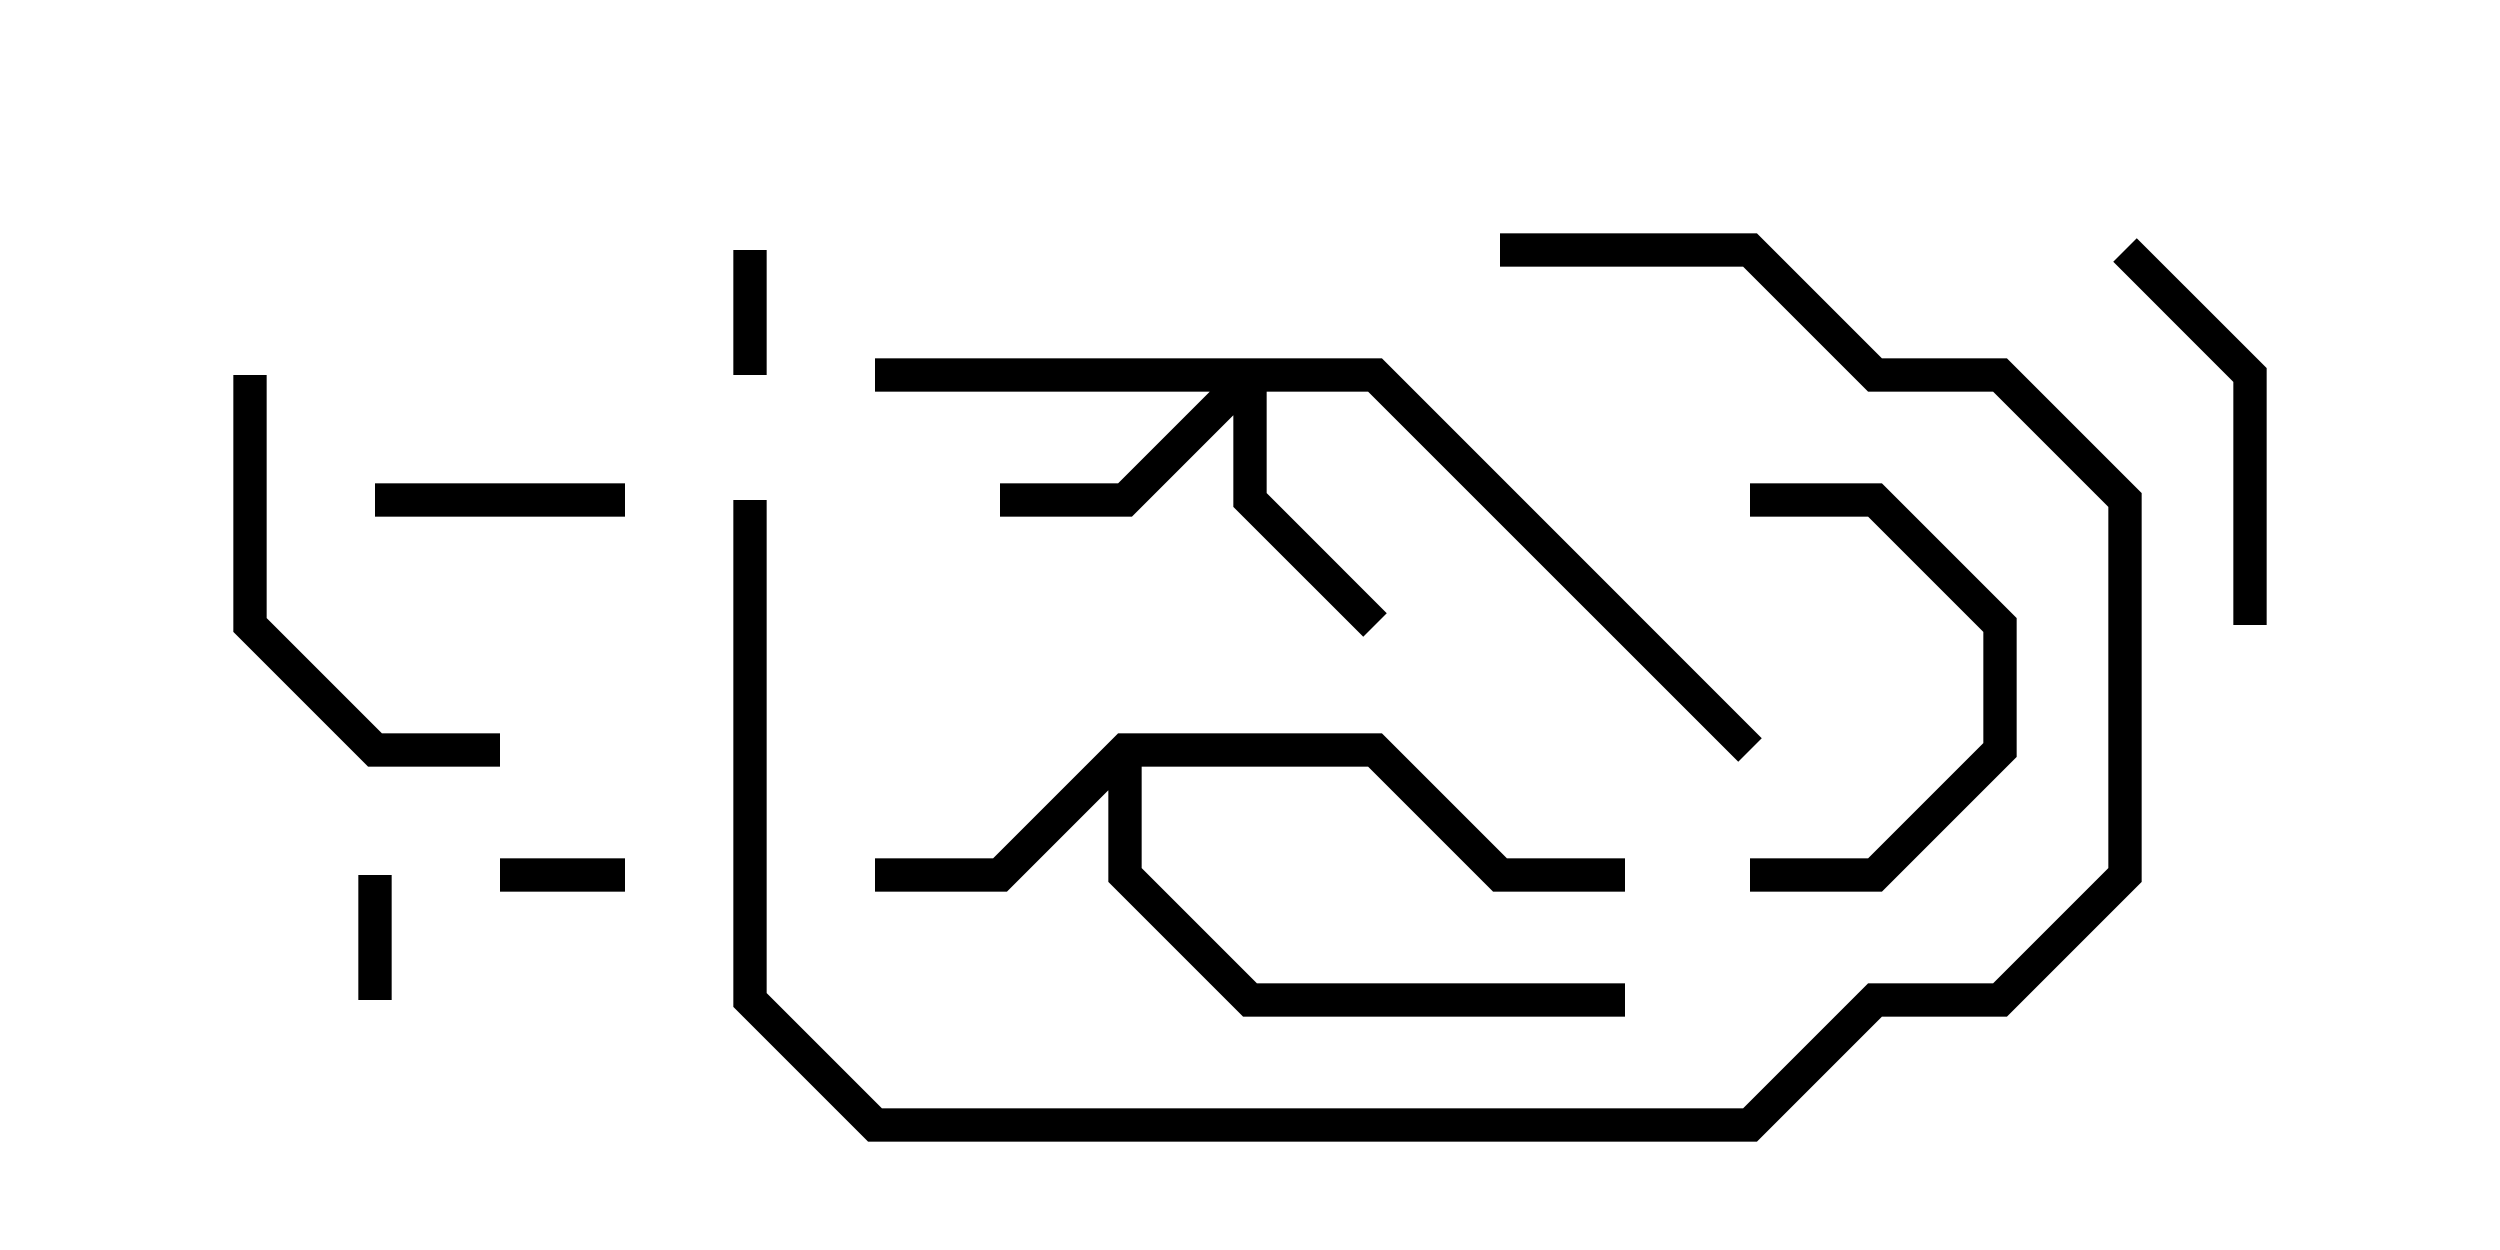 <svg version="1.1" width="30" height="15" xmlns="http://www.w3.org/2000/svg"><path d="M13.417,8.8L16.583,8.8L18.083,10.3L19.5,10.3L19.5,10.7L17.917,10.7L16.417,9.2L13.7,9.2L13.7,10.417L15.083,11.8L19.5,11.8L19.5,12.2L14.917,12.2L13.3,10.583L13.3,9.483L12.083,10.7L10.5,10.7L10.5,10.3L11.917,10.3z" stroke="none"/><path d="M16.583,4.3L21.141,8.859L20.859,9.141L16.417,4.7L15.2,4.7L15.2,5.917L16.641,7.359L16.359,7.641L14.8,6.083L14.8,4.983L13.583,6.2L12,6.2L12,5.8L13.417,5.8L14.517,4.7L10.5,4.7L10.5,4.3z" stroke="none"/><path d="M4.3,10.5L4.7,10.5L4.7,12L4.3,12z" stroke="none"/><path d="M6,10.7L6,10.3L7.5,10.3L7.5,10.7z" stroke="none"/><path d="M8.8,3L9.2,3L9.2,4.5L8.8,4.5z" stroke="none"/><path d="M7.5,5.8L7.5,6.2L4.5,6.2L4.5,5.8z" stroke="none"/><path d="M21,10.7L21,10.3L22.417,10.3L23.8,8.917L23.8,7.583L22.417,6.2L21,6.2L21,5.8L22.583,5.8L24.2,7.417L24.2,9.083L22.583,10.7z" stroke="none"/><path d="M27.2,7.5L26.8,7.5L26.8,4.583L25.359,3.141L25.641,2.859L27.2,4.417z" stroke="none"/><path d="M6,8.8L6,9.2L4.417,9.2L2.8,7.583L2.8,4.5L3.2,4.5L3.2,7.417L4.583,8.8z" stroke="none"/><path d="M8.8,6L9.2,6L9.2,11.917L10.583,13.3L20.917,13.3L22.417,11.8L23.917,11.8L25.3,10.417L25.3,6.083L23.917,4.7L22.417,4.7L20.917,3.2L18,3.2L18,2.8L21.083,2.8L22.583,4.3L24.083,4.3L25.7,5.917L25.7,10.583L24.083,12.2L22.583,12.2L21.083,13.7L10.417,13.7L8.8,12.083z" stroke="none"/></svg>